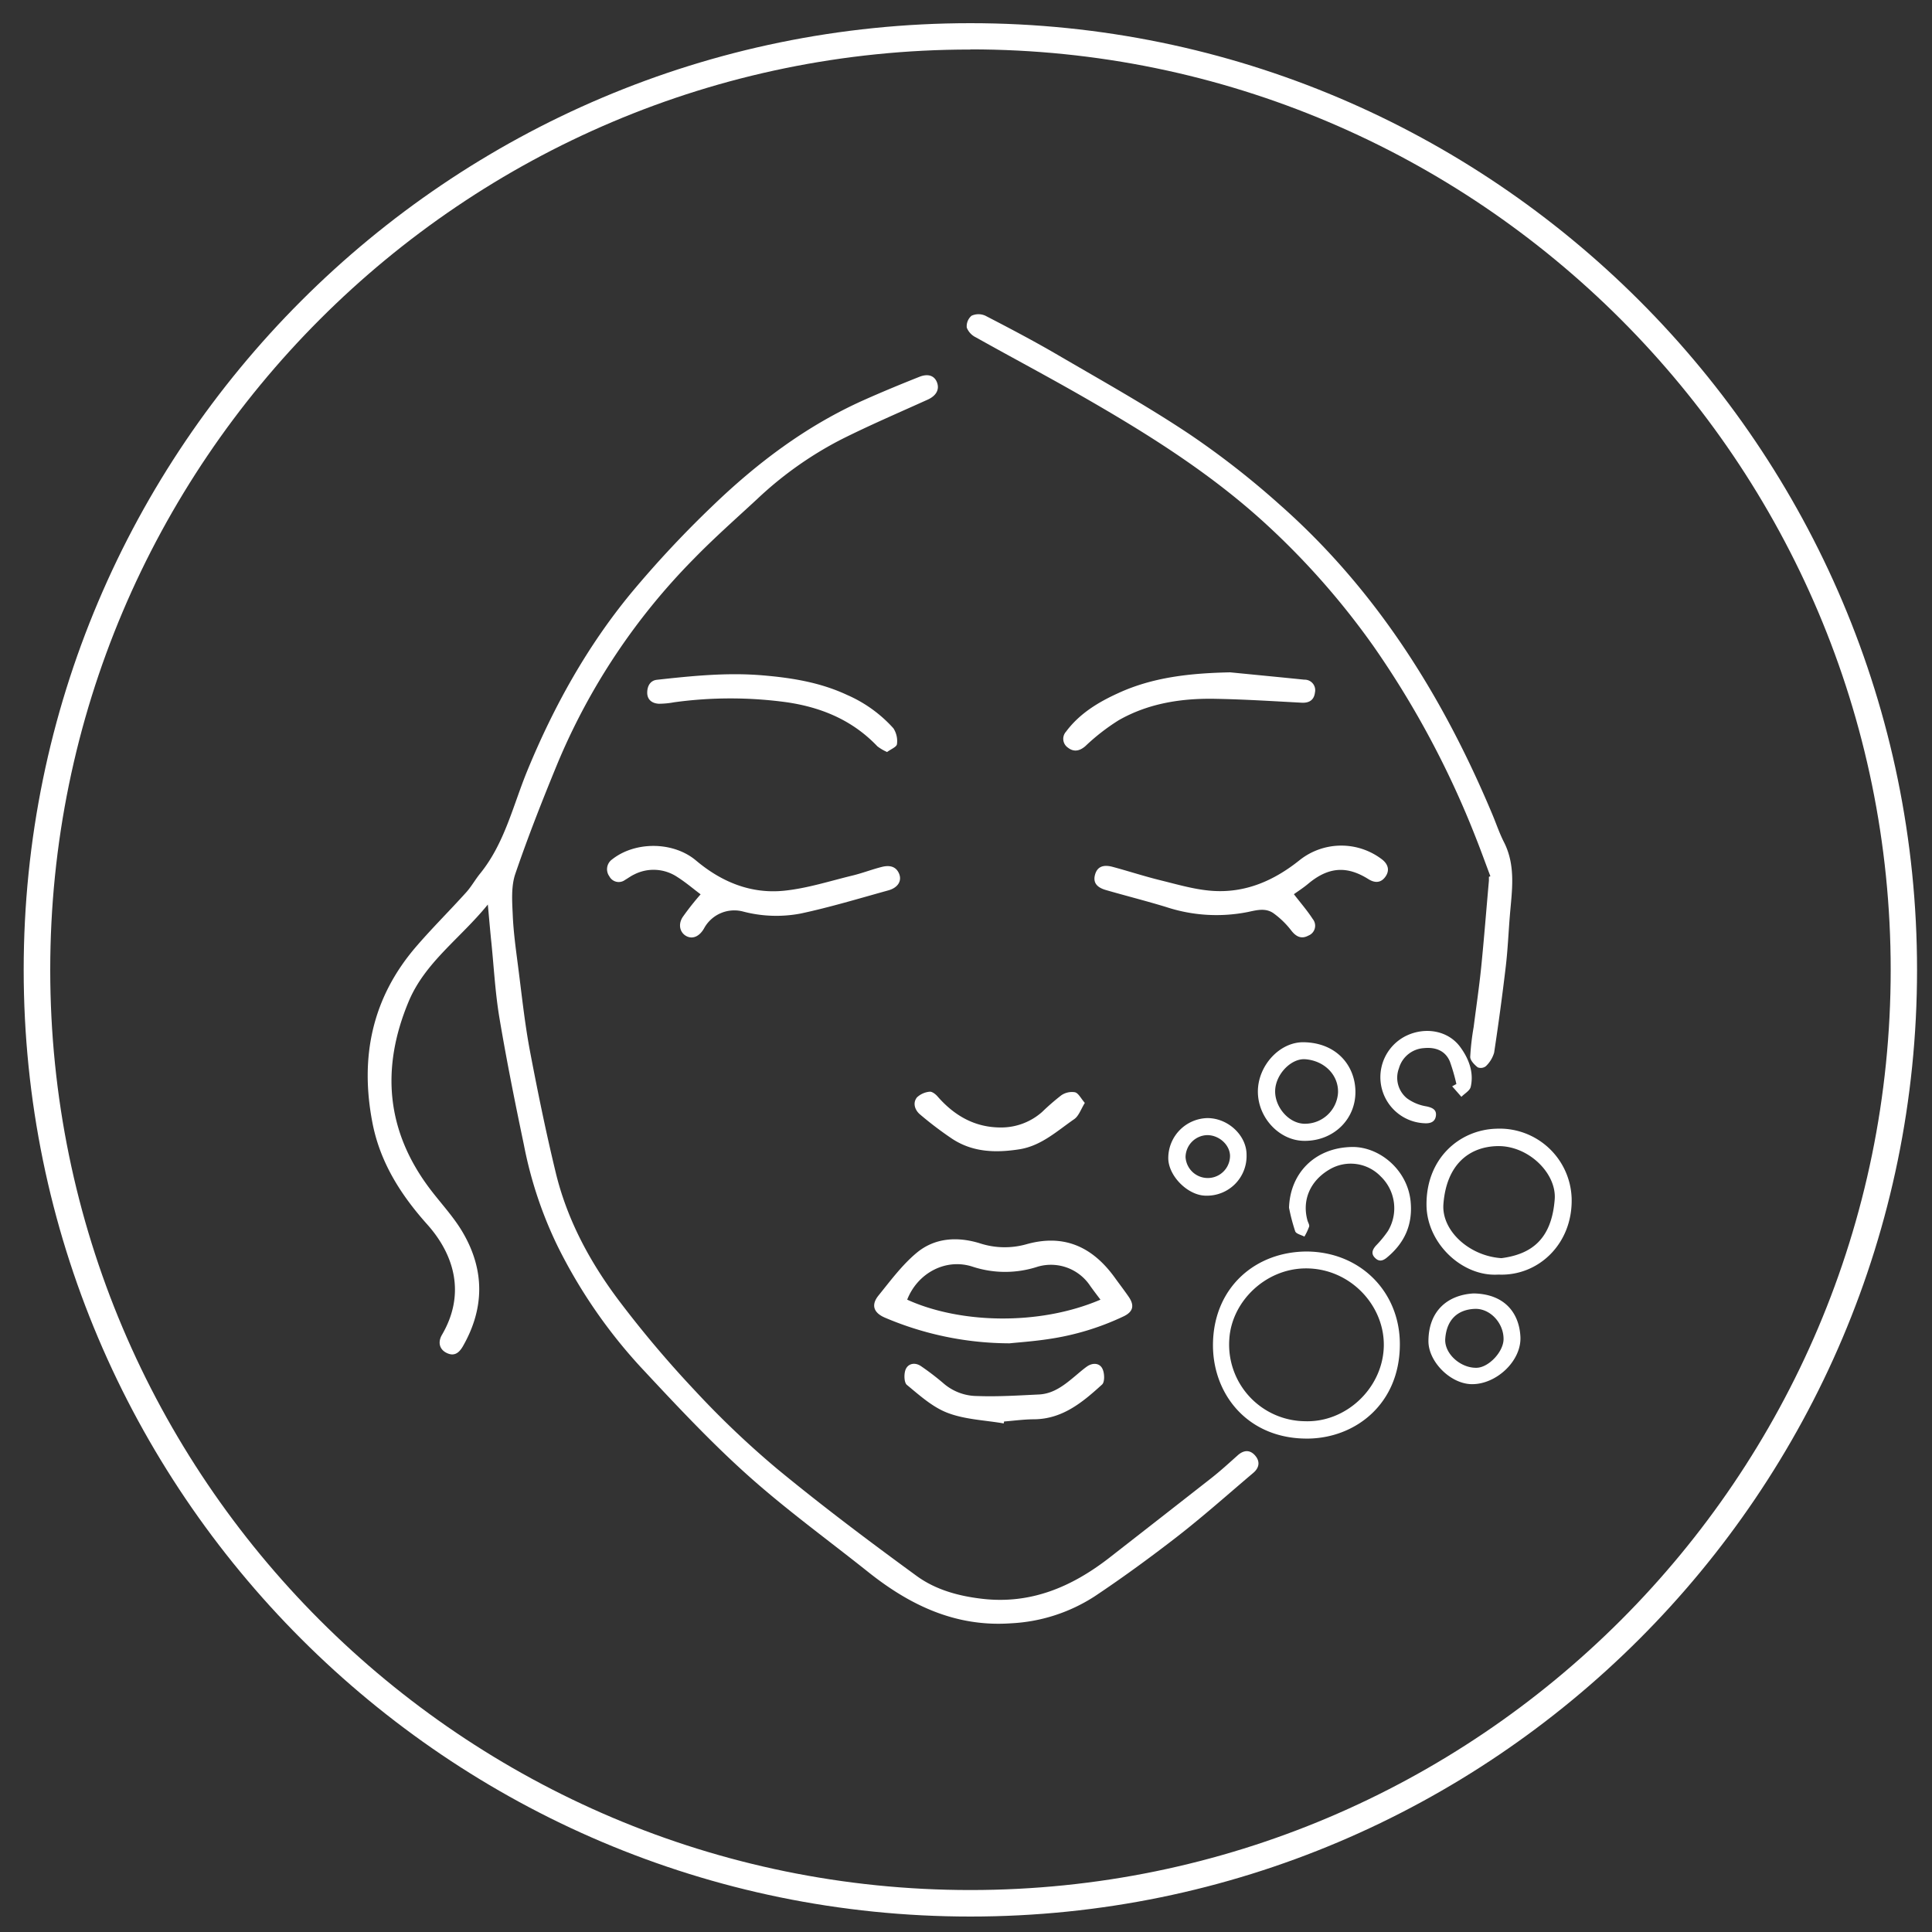 <svg viewBox="0 0 500 500" xmlns="http://www.w3.org/2000/svg"><rect x="0" y="0" width="500" height="500" fill="#333333" stroke="none"/><g fill="#fff"><path d="M251.13 496c-135.13 0-245-109.95-245-245S116 6 251.13 6s245 109.9 245 245-109.91 245-245 245zm0-483.18C119.79 12.78 13 119.62 13 251s106.79 238.14 238.13 238.14S489.31 382.29 489.31 251 382.46 12.78 251.13 12.78z"/><path d="M126.25 234.09c-7.13 8.79-16.24 14.94-20.49 25.1-7.25 17.34-5.83 33.68 5.75 48.81 2.77 3.62 5.94 7 8.23 10.91 5.7 9.71 5.7 19.65.06 29.5-1 1.73-2.28 2.76-4.36 1.65-1.68-.89-2.18-2.68-1.06-4.61 6.16-10.53 3.25-20.67-3.82-28.58-6.8-7.6-12.17-16-14.16-26.23-3.3-16.95-.15-32.32 11.24-45.59 4.17-4.85 8.73-9.36 13-14.1 1.35-1.49 2.34-3.31 3.61-4.87 6.37-7.85 8.52-17.64 12.24-26.68 6.84-16.61 15.49-32.17 26.91-46a272.93 272.93 0 0121-22.47c11.58-11.16 24.36-20.78 39.16-27.39 4.73-2.11 9.52-4.09 14.33-6 2.33-.94 4-.3 4.64 1.52s-.31 3.39-2.41 4.35c-7.55 3.42-15.18 6.68-22.57 10.4a94.76 94.76 0 00-21.59 15.34c-5.53 5.12-11.2 10.12-16.45 15.52a166.65 166.65 0 00-35.16 52.75c-3.91 9.49-7.68 19.05-11 28.77-1.1 3.26-.81 7.1-.65 10.66.19 4.46.82 8.91 1.39 13.35.93 7.17 1.68 14.38 3 21.48 2 10.55 4.15 21.08 6.67 31.52 3 12.63 9.16 23.91 17 34.16a280.79 280.79 0 0018.94 22.37 235 235 0 0021.51 20.48c11.67 9.61 23.78 18.71 36 27.63 4.9 3.58 10.83 5.22 17 5.93 12.54 1.45 23.09-3.06 32.73-10.5q13.18-10.27 26.36-20.59c2.45-1.91 4.73-4 7.07-6.09 1.56-1.37 3.16-1.42 4.49.14s1 3.21-.57 4.5c-6.48 5.49-12.82 11.14-19.51 16.35-7 5.43-14.11 10.63-21.45 15.53a43.77 43.77 0 01-21.7 7c-14.27 1-26.12-4.65-36.92-13.26-10.51-8.38-21.44-16.29-31.42-25.26-9.73-8.74-18.7-18.37-27.63-27.95a133.9 133.9 0 01-21.35-31.13 105.68 105.68 0 01-8.71-26.15c-2.29-10.92-4.49-21.87-6.34-32.87-1.08-6.41-1.43-12.95-2.08-19.43-.32-3.06-.58-6.17-.93-9.97zm259.46-7.32c-1.25-3.3-2.44-6.63-3.74-9.9a238.39 238.39 0 00-26.4-49.47 197.88 197.88 0 00-28.47-32.26c-14.08-12.81-30-22.8-46.42-32.23-9.29-5.35-18.77-10.36-28.12-15.6a4.75 4.75 0 01-2.36-2.52 3.56 3.56 0 011.24-3.08 4.3 4.3 0 013.58 0c6.34 3.28 12.66 6.6 18.82 10.2 11.41 6.66 23 13.12 33.94 20.42a218.07 218.07 0 0123.46 18.32c25 22.07 42.21 49.64 55 80.16 1 2.39 1.82 4.86 3 7.16 3.09 6.11 2.05 12.49 1.52 18.86-.37 4.47-.55 9-1.08 13.4q-1.32 11.13-3 22.2a7.89 7.89 0 01-2.15 3.51 2.14 2.14 0 01-2.11.28c-.86-.69-1.94-1.79-1.93-2.71a65.26 65.26 0 01.89-7.71c.66-5.16 1.42-10.3 1.95-15.47.75-7.46 1.33-14.94 2-22.41v-1z"/><path d="M261.29 347.65A82.68 82.68 0 01229 341c-2.93-1.26-3.62-3.29-1.64-5.73 3.1-3.83 6.09-7.88 9.82-11 4.7-3.95 10.57-4.29 16.36-2.52a20.71 20.71 0 0012.13.25c9.41-2.63 16.87.38 22.85 8.67 1.19 1.65 2.43 3.26 3.58 4.93 1.55 2.25 1.18 3.89-1.33 5.08a68.17 68.17 0 01-19.41 5.87c-3.93.6-7.92.87-10.07 1.1zm23.51-11.3c-1-1.31-1.82-2.4-2.62-3.51a12.19 12.19 0 00-13.7-5 27 27 0 01-16.7 0c-6.93-2.31-14.27 1.55-17 8.51 13.33 6.09 33.89 6.9 50.02 0zm53.48-12.46c14.1.16 24.13 10.77 24 24.22-.1 15.13-11.28 23.89-23.43 24.19-16 .33-25.37-11.74-24.92-25.1.47-14.2 11.07-23.31 24.35-23.31zm-.59 43.92c10.57.39 19.92-8.37 20.42-18.94.51-10.81-8.64-20.75-20.35-20.61-10.35.13-19 8.63-19.61 18.26a19.83 19.83 0 0019.54 21.29zm-2.83-136.39c1.7 2.21 3.44 4.2 4.87 6.41a2.74 2.74 0 01-1.12 4.3c-1.85 1-3.27.26-4.56-1.48a22.24 22.24 0 00-4.25-4.14c-2.11-1.64-4.46-1-6.87-.48a41.64 41.64 0 01-21.12-1.29c-5.17-1.58-10.42-2.9-15.61-4.4-2.5-.72-3.35-2.05-2.8-4s2-2.68 4.54-2c4.13 1.11 8.21 2.45 12.36 3.47 4.39 1.08 8.8 2.39 13.27 2.73 8.66.66 16.14-2.6 22.85-8a17.34 17.34 0 0121.24-.13c1.64 1.28 2 2.87.92 4.43s-2.6 1.84-4.47.66c-5.67-3.56-10.43-3.08-15.58 1.24-1.29 1.08-2.72 1.99-3.67 2.68zm-153.54.03c-1.91-1.43-3.88-3.12-6.06-4.5a11.05 11.05 0 00-11.19-.61c-.81.38-1.54.94-2.32 1.39a2.73 2.73 0 01-4.05-.94 3.12 3.12 0 01.7-4.37c6-4.75 15.87-4.66 21.73.28 6.63 5.58 14.25 8.7 22.86 7.81 6-.62 11.83-2.52 17.71-3.94 2.5-.61 4.92-1.55 7.42-2.19 1.84-.48 3.69-.35 4.56 1.72.79 1.88-.31 3.65-2.79 4.33-7.55 2.09-15.07 4.37-22.72 6a33.83 33.83 0 01-14.8-.51 8.9 8.9 0 00-10.17 4.36c-1.18 2.06-2.92 2.84-4.54 2s-2.27-2.92-1-4.92a70.87 70.87 0 014.66-5.91zm206.47 98.41c-9.28.62-18.46-8-18.61-17.86-.18-12.14 8.49-19.61 18.05-19.89a18.64 18.64 0 0119.51 18c.32 11.8-8.64 20.22-18.95 19.75zm.78-4.25c7.6-1 13-4.72 13.79-15.28.48-6.68-6.8-13.88-14.81-13.72-7.27.15-13.23 4.7-14 15.08-.46 6.84 6.71 13.38 15.02 13.92zM318.35 174c6.41.63 12.82 1.25 19.23 1.9a2.72 2.72 0 012.73 3.31c-.23 1.93-1.45 2.75-3.42 2.65-7.34-.39-14.68-.86-22-1-8.88-.21-17.56 1.08-25.38 5.54a54 54 0 00-8.6 6.68c-1.58 1.38-3.1 1.55-4.56.39a2.76 2.76 0 01-.46-4.12c3.45-4.64 8.24-7.56 13.36-9.9 9.21-4.28 19.05-5.23 29.1-5.45zm-88.77 20.62a11.87 11.87 0 01-2.51-1.47c-6.38-6.7-14.33-10.05-23.35-11.39a107.1 107.1 0 00-29.33 0 21.35 21.35 0 01-3.89.37c-1.7-.09-3-1-3-2.86 0-1.67.75-3.14 2.5-3.34 9.09-1 18.15-1.93 27.36-1.15 7.6.64 14.93 1.83 21.85 5.06a34.71 34.71 0 0112 8.64 6.07 6.07 0 01.92 4.14c-.13.71-1.58 1.27-2.55 2zm30.18 173.76c-4.85-.84-10-1-14.49-2.72-3.9-1.47-7.27-4.53-10.57-7.25-.76-.62-.8-3-.27-4.11.7-1.48 2.46-1.79 4-.69a67.74 67.74 0 015.79 4.44 13.39 13.39 0 008.73 3.24c5.3.2 10.62-.15 15.93-.4 3.89-.19 6.74-2.57 9.56-4.93.94-.79 1.86-1.59 2.85-2.3 1.5-1.05 3.27-.93 4 .54.58 1.1.66 3.45-.07 4.11-5 4.55-10.2 8.92-17.55 9-2.61 0-5.21.37-7.81.57zm20.99-82.95c-1 1.63-1.56 3.39-2.75 4.21-4.42 3.05-8.47 6.85-14.08 7.78-6.32 1-12.46.82-17.94-3a91.9 91.9 0 01-7.94-6.06c-1.25-1.08-1.9-2.9-.73-4.36a5.5 5.5 0 013.26-1.46c.59-.1 1.5.58 2 1.14 4.34 5 9.63 8.09 16.37 8.11a16 16 0 0010.74-4 60 60 0 015-4.34 4.87 4.87 0 013.54-.77c.91.26 1.53 1.61 2.53 2.75zm44.79-2.81c-.07-6.71 5.56-13 11.88-12.89 8.36.14 13.18 5.88 13.36 12.52.2 7.35-5.62 13-13.08 13-6.43.07-12.09-5.82-12.16-12.63zm20.74.19c.18-4.55-3.48-8.3-8.48-8.68-3.64-.27-7.63 3.86-7.79 8.05s3.38 8.45 7.41 8.64a8.57 8.57 0 008.86-8.01zm-12.68 29.75c.29-9 6.74-15.54 16.24-15.72 7.09-.14 14.44 5.87 15.23 14.12.58 6-1.58 10.75-6.19 14.54-1.12.91-2.06 1-3 .06-1.14-1.1-.69-2.17.23-3.21a28 28 0 003.08-3.75 11.42 11.42 0 00-1.85-14.13 10.77 10.77 0 00-13.22-1.84c-5 2.9-7.22 7.9-5.75 13.22.15.54.56 1.14.43 1.6a15.54 15.54 0 01-1.22 2.58c-.83-.44-2.13-.7-2.38-1.36a48.91 48.91 0 01-1.6-6.11zm47.75 22.18c8 .13 11.79 5 12.13 11.14.35 6.35-6.31 12.46-12.65 12.34-5.48-.1-11.16-5.83-11.15-11.13.03-7.88 5.01-11.96 11.67-12.35zm7.77 11.78c0-4.23-3.59-8-7.55-7.78-4.29.21-7.17 2.73-7.54 7.72-.28 3.88 4 7.65 8.15 7.52 3.15-.1 6.96-4.2 6.94-7.46zm-12.21-65.98a49 49 0 00-1.69-5.84c-1.22-2.89-3.85-3.73-6.68-3.45a7.18 7.18 0 00-6.49 5.21 6.88 6.88 0 002.07 7.78 11.72 11.72 0 005.05 2.09c1.49.32 2.62.83 2.45 2.37s-1.26 2.07-2.84 2a11.93 11.93 0 01-5.11-22.51c4.94-2.52 11-1.6 14.21 2.74 2.17 2.94 3.62 6.51 2.74 10.35-.23 1-1.58 1.72-2.41 2.58-.8-.91-1.59-1.82-2.39-2.72zm-64.44 8.82c5.4 0 10.19 4.54 10.14 9.56a10.25 10.25 0 01-10.5 10.52c-4.72 0-9.87-5.21-9.76-9.88a10.37 10.37 0 0110.12-10.2zm-.1 4.41a5.76 5.76 0 00-5.55 5.68 5.76 5.76 0 0011.51-.33c-.05-2.86-2.87-5.39-5.96-5.35z"/></g></svg>